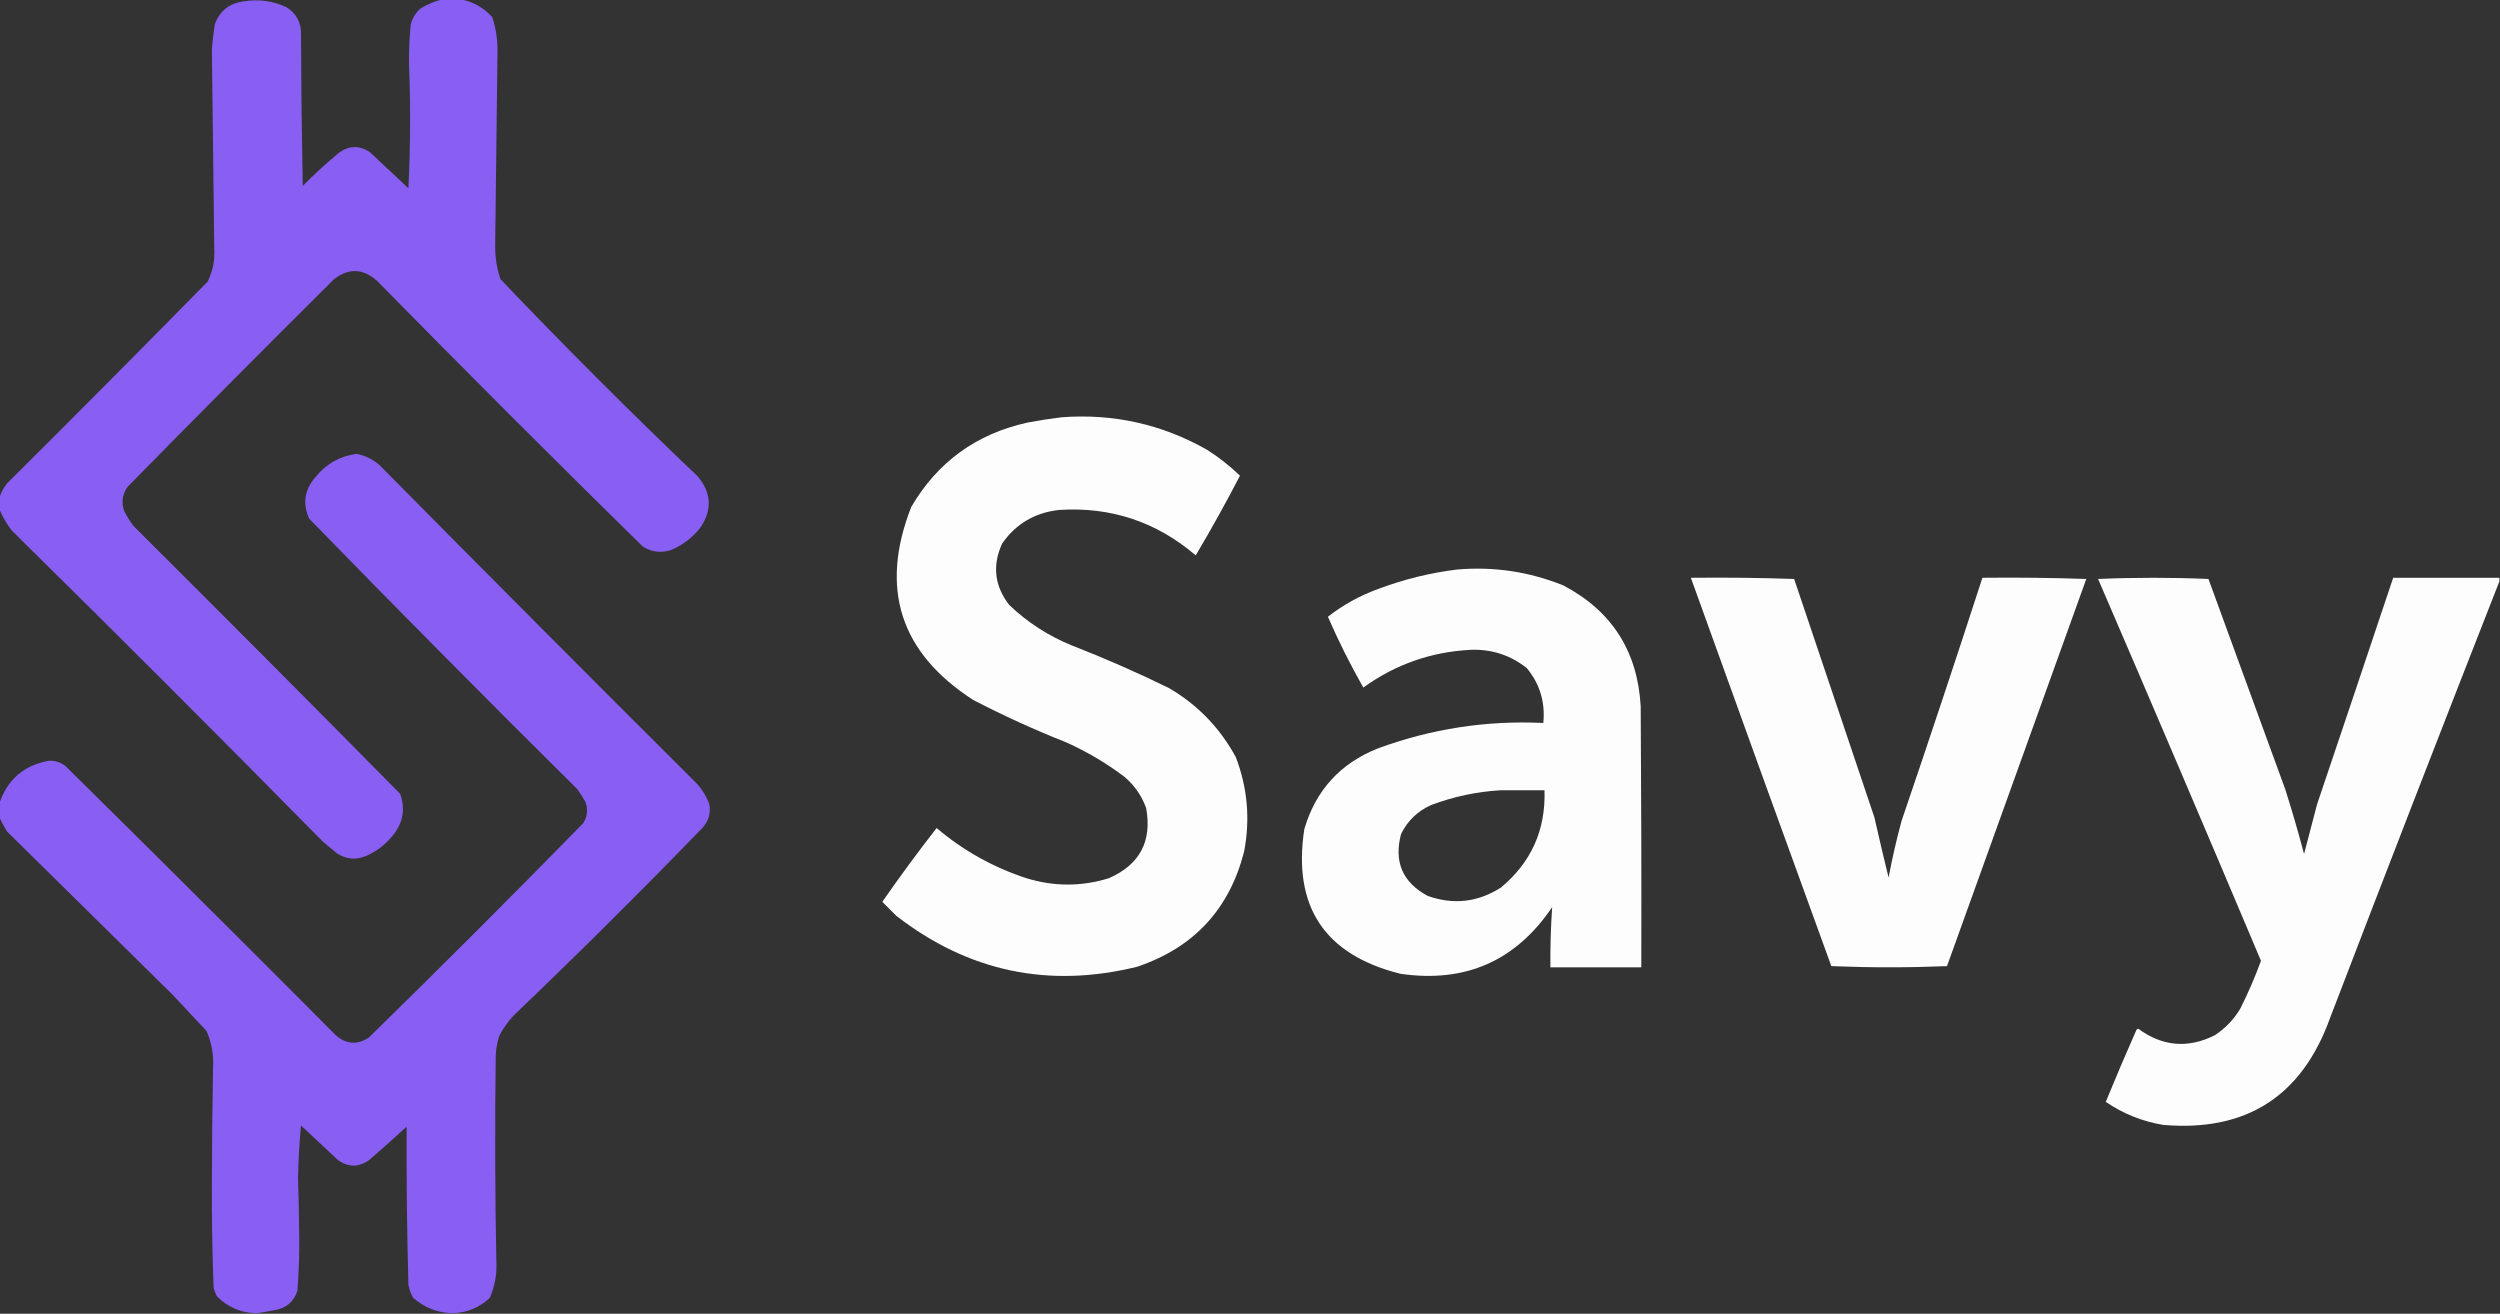 <svg width="2118" height="1113" viewBox="0 0 2118 1113" fill="none" xmlns="http://www.w3.org/2000/svg">
<rect x="0" y="0" width="2118" height="1113" fill="#333333" stroke="none"/>
<g clip-path="url(#clip0_719_7736)">
<path opacity="0.994" fill-rule="evenodd" clip-rule="evenodd" d="M374.5 -0.5C379.833 -0.5 385.167 -0.5 390.5 -0.5C400.949 1.479 409.782 6.479 417 14.5C419.975 23.39 421.475 32.557 421.5 42C420.836 97.834 420.169 153.667 419.5 209.5C419.558 218.758 421.058 227.758 424 236.5C478.333 293.5 534 349.167 591 403.5C602.914 417.567 603.581 432.234 593 447.5C586.357 455.732 578.19 461.899 568.5 466C559.996 468.737 551.996 467.737 544.5 463C468.833 388.667 393.833 313.667 319.5 238C307.343 227.212 295.009 226.878 282.5 237C223.918 295.248 165.751 353.748 108 412.5C103.773 418.725 102.773 425.392 105 432.5C107.27 437.098 109.937 441.431 113 445.5C188.694 520.861 264.027 596.527 339 672.5C343.554 685.285 341.554 696.952 333 707.5C326.93 715.244 319.43 721.077 310.5 725C301.808 728.758 293.475 728.091 285.5 723C281.5 719.667 277.5 716.333 273.5 713C186.333 624.5 98.5 536.667 10 449.5C5.689 443.864 2.189 437.864 -0.5 431.5C-0.5 428.167 -0.5 424.833 -0.5 421.5C0.932 417.2 3.098 413.2 6 409.5C63.028 352.806 119.694 295.806 176 238.5C180.358 229.526 182.191 220.026 181.5 210C180.871 153.826 180.204 97.659 179.5 41.5C180.059 34.462 180.892 27.462 182 20.5C186.362 8.872 194.862 2.372 207.5 1C219.708 -0.81 231.375 0.856 242.5 6C251.182 11.347 255.349 19.18 255 29.5C255.167 72.171 255.667 114.837 256.5 157.5C265.998 147.837 275.998 138.67 286.5 130C295.311 123.166 304.311 122.833 313.5 129C324.333 139.167 335.167 149.333 346 159.5C347.745 124.178 347.911 88.845 346.5 53.5C346.408 42.459 346.908 31.459 348 20.5C349.432 15.139 352.266 10.639 356.5 7C362.24 3.623 368.24 1.123 374.5 -0.5Z" fill="#8A5FF3"/>
<path opacity="0.991" fill-rule="evenodd" clip-rule="evenodd" d="M899.5 353.5C943.369 350.251 984.369 359.418 1022.5 381C1032.59 387.378 1041.92 394.711 1050.5 403C1038.63 425.915 1026.13 448.415 1013 470.5C979.787 442.095 941.287 429.262 897.5 432C876.886 434.214 860.719 443.714 849 460.5C840.542 479.076 842.542 496.409 855 512.5C870.537 527.365 888.37 538.865 908.5 547C936.331 557.834 963.664 569.834 990.5 583C1014.77 597.267 1033.6 616.767 1047 641.5C1056.92 667.445 1059.26 694.111 1054 721.5C1041.52 770.321 1011.35 802.821 963.5 819C888.419 837.519 820.419 823.185 759.5 776C755.434 771.934 751.434 767.934 747.5 764C762.272 742.732 777.605 721.899 793.5 701.5C815.955 720.567 841.288 734.733 869.5 744C892.872 751.204 916.206 751.204 939.5 744C965.686 732.478 976.186 712.645 971 684.5C967.2 674.03 961.033 665.197 952.5 658C937.321 646.57 920.988 636.903 903.5 629C876.577 618.356 850.244 606.356 824.5 593C762.507 553.014 745.007 498.514 772 429.5C794.279 391.416 827.112 367.582 870.5 358C880.262 356.155 889.928 354.655 899.5 353.5Z" fill="white"/>
<path opacity="0.993" fill-rule="evenodd" clip-rule="evenodd" d="M383.5 1112.5C383.167 1112.5 382.833 1112.5 382.5 1112.5C370.204 1112.01 359.371 1107.68 350 1099.5C348.073 1096.05 346.739 1092.39 346 1088.5C344.787 1043.74 344.287 999.075 344.5 954.5C333.982 964.186 323.315 973.686 312.5 983C303.795 988.993 295.128 988.993 286.5 983C276 973.167 265.5 963.333 255 953.5C253.631 968.241 252.797 983.075 252.5 998C253.07 1014.99 253.403 1031.99 253.5 1049C253.624 1063.88 253.124 1078.71 252 1093.5C248.909 1102.92 242.409 1108.42 232.5 1110C227.706 1110.9 223.039 1111.74 218.5 1112.5C217.833 1112.5 217.167 1112.5 216.5 1112.5C203.912 1112.13 193.078 1107.46 184 1098.5C182.725 1096.28 181.725 1093.95 181 1091.5C179.857 1061.53 179.357 1031.53 179.5 1001.5C179.552 969.162 179.885 936.829 180.5 904.5C181.124 893.694 179.291 883.361 175 873.5C165.333 863.167 155.667 852.833 146 842.5C99.333 796.5 52.667 750.5 6 704.5C3.536 700.566 1.369 696.566 -0.5 692.5C-0.5 688.5 -0.5 684.5 -0.5 680.5C6.405 660.265 20.405 648.265 41.5 644.5C46.732 644.3 51.399 645.8 55.5 649C132.139 724.639 208.473 800.639 284.5 877C293.348 884.774 302.681 885.44 312.5 879C373.721 819.113 434.221 758.613 494 697.5C497.628 691.809 498.295 685.809 496 679.5C493.916 675.664 491.583 671.997 489 668.5C412.557 592.724 336.89 516.391 262 439.5C256.246 426.82 257.912 415.153 267 404.5C276.034 393.152 287.701 386.485 302 384.5C309.367 385.934 315.867 389.1 321.5 394C410.639 484.139 500.139 573.973 590 663.5C594.889 668.729 598.555 674.729 601 681.5C602.232 689.137 600.232 695.804 595 701.5C542.638 755.529 489.305 808.529 435 860.5C430.262 865.64 426.262 871.307 423 877.5C421.358 882.708 420.358 888.041 420 893.5C419.223 951.671 419.389 1009.84 420.5 1068C421.171 1078.98 419.338 1089.48 415 1099.5C406.097 1107.85 395.597 1112.19 383.5 1112.5Z" fill="#8A5FF3"/>
<path opacity="0.989" fill-rule="evenodd" clip-rule="evenodd" d="M1234.5 482.5C1265.63 479.827 1295.63 484.327 1324.5 496C1365.57 517.596 1387.41 551.763 1390 598.5C1390.5 672.166 1390.67 745.833 1390.5 819.5C1364.83 819.5 1339.17 819.5 1313.5 819.5C1313.34 802.436 1313.84 785.436 1315 768.5C1284.2 814.141 1241.36 832.974 1186.5 825C1122.22 808.965 1095.06 768.132 1105 702.5C1114.65 669.513 1135.48 646.68 1167.5 634C1212.69 617.377 1259.36 610.211 1307.5 612.5C1309.24 594.953 1304.58 579.453 1293.5 566C1279.81 555.159 1264.14 549.993 1246.5 550.5C1212.77 552.131 1182.27 562.798 1155 582.5C1143.87 562.912 1133.87 542.912 1125 522.5C1137.86 512.482 1152.03 504.648 1167.5 499C1189.31 490.798 1211.64 485.298 1234.5 482.5ZM1271.5 669.5C1283.83 669.5 1296.17 669.5 1308.5 669.5C1309.59 703.148 1297.25 730.648 1271.5 752C1251.99 764.418 1231.33 766.751 1209.5 759C1188.22 747.503 1180.72 730.003 1187 706.5C1192.56 695.276 1201.06 687.11 1212.5 682C1231.66 674.813 1251.32 670.646 1271.5 669.5Z" fill="white"/>
<path opacity="0.991" fill-rule="evenodd" clip-rule="evenodd" d="M1432.5 489.5C1461.74 489.171 1490.91 489.505 1520 490.5C1542.67 557.833 1565.33 625.167 1588 692.5C1591.84 709.536 1595.84 726.536 1600 743.5C1603.04 727.352 1606.7 711.352 1611 695.5C1634.34 626.983 1657.17 558.316 1679.5 489.5C1708.84 489.167 1738.17 489.5 1767.5 490.5C1728.17 599.833 1688.83 709.167 1649.5 818.5C1616.83 819.833 1584.17 819.833 1551.5 818.5C1511.63 708.886 1471.96 599.219 1432.5 489.5Z" fill="white"/>
<path opacity="0.991" fill-rule="evenodd" clip-rule="evenodd" d="M2117.5 489.5C2117.5 490.5 2117.5 491.5 2117.5 492.5C2069.2 615.537 2021.37 738.871 1974 862.5C1950.09 928.879 1902.92 959.046 1832.5 953C1814.84 950.006 1798.67 943.506 1784 933.5C1792.33 913.162 1800.99 892.829 1810 872.5C1810.41 872.043 1810.91 871.709 1811.5 871.5C1832.05 886.62 1853.71 888.454 1876.5 877C1885.38 871.121 1892.55 863.621 1898 854.5C1904.62 841.316 1910.45 827.816 1915.5 814C1869.92 706.005 1823.92 598.172 1777.5 490.5C1808.73 489.172 1839.9 489.172 1871 490.5C1892.67 549.833 1914.33 609.167 1936 668.5C1941.8 686.698 1947.13 705.031 1952 723.5C1955.67 709.5 1959.33 695.5 1963 681.5C1984.61 617.502 2006.11 553.502 2027.5 489.5C2057.5 489.5 2087.5 489.5 2117.5 489.5Z" fill="white"/>
</g>
<defs>
<clipPath id="clip0_719_7736">
<rect width="2118" height="1113" fill="white"/>
</clipPath>
</defs>
</svg>
